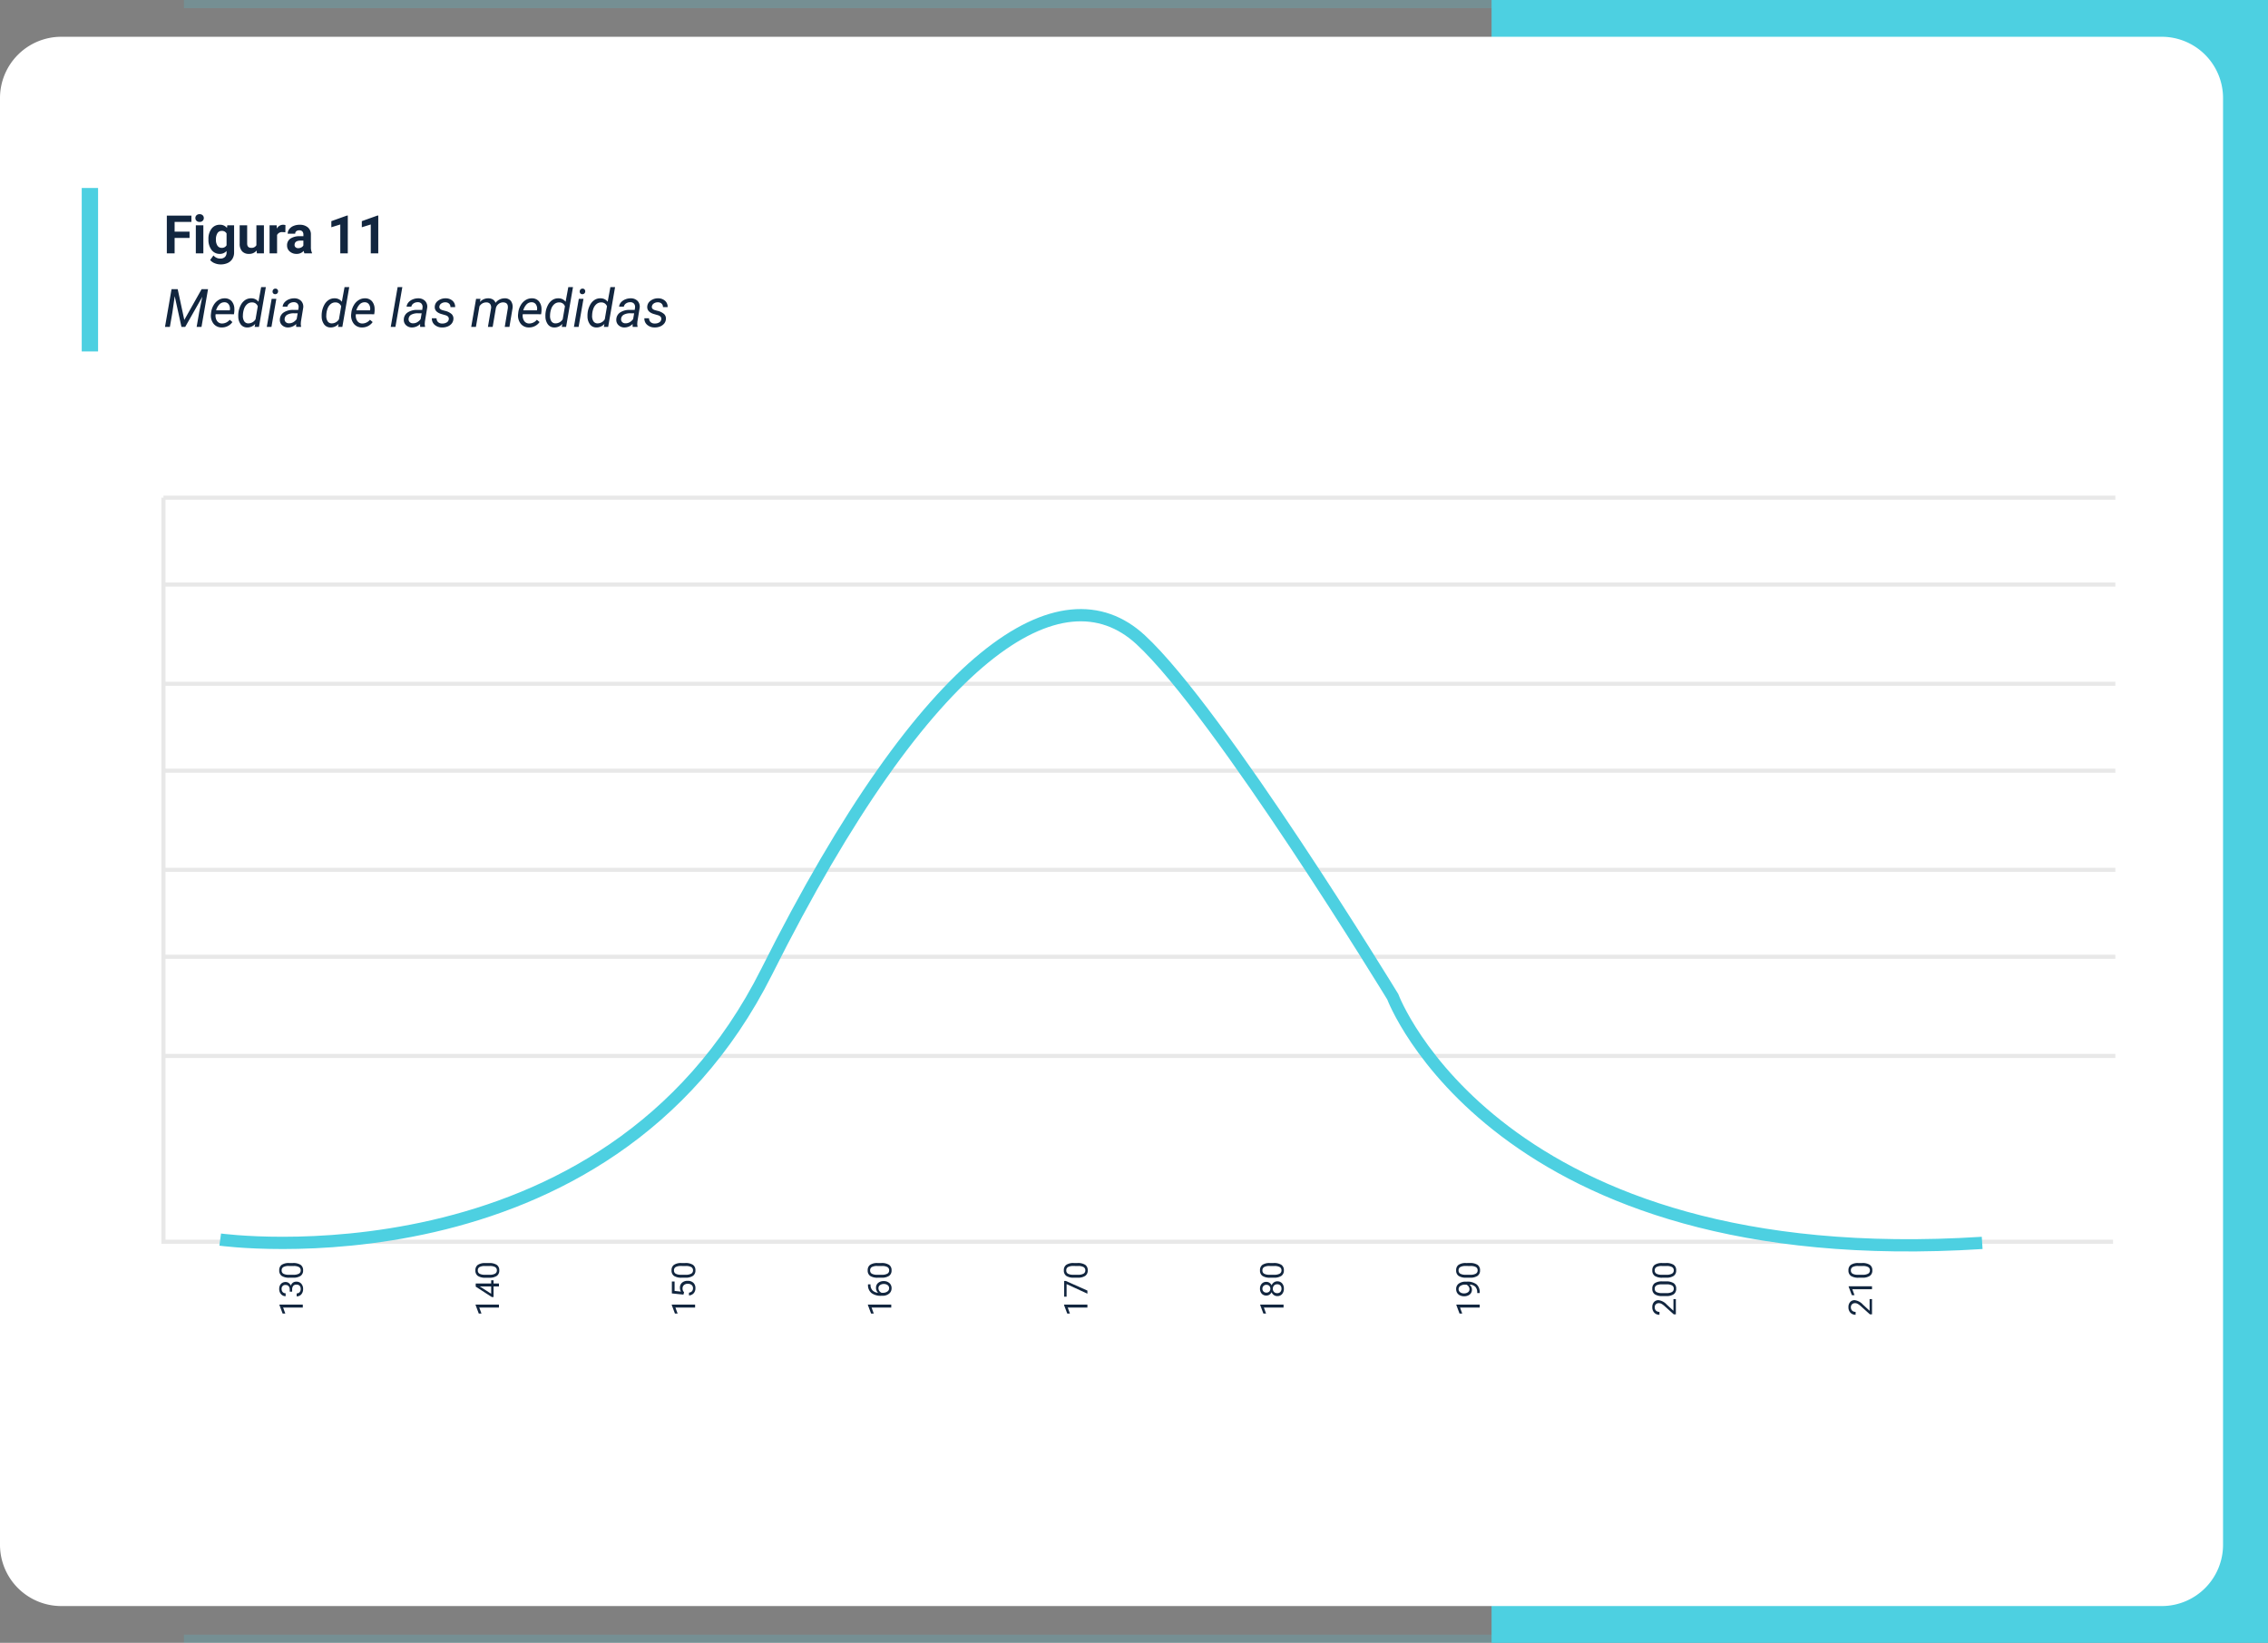 <svg xmlns="http://www.w3.org/2000/svg" width="555" height="402" viewBox="0 0 555 402">
  <rect x="0" y="0" width="555" height="402" fill="#808080" stroke="none"/>
  <g id="_13" data-name="13" transform="translate(-9819 7784)">
    <path id="Path_199592" data-name="Path 199592" d="M0,0H510V2H0Z" transform="translate(9864 -7784)" fill="#4dd0e1" opacity="0.2"/>
    <path id="Path_199593" data-name="Path 199593" d="M0,0H510V2H0Z" transform="translate(9864 -7384)" fill="#4dd0e1" opacity="0.2"/>
    <path id="Path_199594" data-name="Path 199594" d="M0,0H190V402H0Z" transform="translate(10184 -7784)" fill="#4dd0e1"/>
    <path id="metaverso-nft-ob-01-1" d="M15,0H529a15,15,0,0,1,15,15V369a15,15,0,0,1-15,15H15A15,15,0,0,1,0,369V15A15,15,0,0,1,15,0Z" transform="translate(9819 -7775)" fill="#fff"/>
    <path id="Path_199604" data-name="Path 199604" d="M6.386-3.777H2.729V0H.825V-9.242H6.843V-7.7H2.729v2.387H6.386ZM9.763,0H7.922V-6.868H9.763ZM7.814-8.646a.9.9,0,0,1,.276-.679,1.037,1.037,0,0,1,.752-.267,1.04,1.04,0,0,1,.749.267.9.9,0,0,1,.279.679.9.9,0,0,1-.282.686,1.042,1.042,0,0,1-.746.267A1.042,1.042,0,0,1,8.1-7.96.9.9,0,0,1,7.814-8.646Zm3.193,5.161a4.025,4.025,0,0,1,.752-2.545A2.437,2.437,0,0,1,13.787-7a2.138,2.138,0,0,1,1.758.774l.076-.647h1.663v6.64a2.935,2.935,0,0,1-.409,1.568,2.629,2.629,0,0,1-1.152,1.016,4.05,4.05,0,0,1-1.739.349,3.766,3.766,0,0,1-1.473-.3,2.614,2.614,0,0,1-1.085-.778L12.238.508a2.149,2.149,0,0,0,1.663.768,1.573,1.573,0,0,0,1.136-.39,1.464,1.464,0,0,0,.406-1.108V-.59a2.122,2.122,0,0,1-1.669.717,2.431,2.431,0,0,1-2-.968,4.024,4.024,0,0,1-.765-2.568Zm1.834.137a2.506,2.506,0,0,0,.375,1.465,1.191,1.191,0,0,0,1.028.531,1.274,1.274,0,0,0,1.2-.629V-4.874A1.271,1.271,0,0,0,14.257-5.5a1.2,1.2,0,0,0-1.038.54A2.825,2.825,0,0,0,12.841-3.348ZM22.807-.7a2.3,2.3,0,0,1-1.879.825,2.17,2.17,0,0,1-1.685-.635,2.71,2.71,0,0,1-.594-1.86v-4.5h1.834v4.442q0,1.074.978,1.074A1.325,1.325,0,0,0,22.744-2V-6.868h1.841V0H22.858Zm7.021-4.45a4.984,4.984,0,0,0-.66-.051,1.344,1.344,0,0,0-1.365.7V0H25.968V-6.868H27.7l.051.819A1.7,1.7,0,0,1,29.282-7a1.922,1.922,0,0,1,.571.083ZM34.5,0a2.037,2.037,0,0,1-.184-.616,2.22,2.22,0,0,1-1.733.743A2.439,2.439,0,0,1,30.91-.457a1.878,1.878,0,0,1-.663-1.473,1.941,1.941,0,0,1,.809-1.676A3.994,3.994,0,0,1,33.4-4.2h.844v-.394a1.132,1.132,0,0,0-.244-.762.961.961,0,0,0-.771-.286,1.093,1.093,0,0,0-.727.222.755.755,0,0,0-.263.609H30.4a1.843,1.843,0,0,1,.368-1.1,2.434,2.434,0,0,1,1.041-.8A3.794,3.794,0,0,1,33.319-7a3,3,0,0,1,2.015.638,2.232,2.232,0,0,1,.746,1.793v2.977a3.284,3.284,0,0,0,.273,1.479V0ZM32.982-1.276a1.58,1.58,0,0,0,.749-.181,1.188,1.188,0,0,0,.508-.486V-3.123h-.686q-1.377,0-1.466.952l-.006.108a.734.734,0,0,0,.241.565A.937.937,0,0,0,32.982-1.276ZM45.106,0H43.272V-7.071l-2.19.679V-7.884L44.91-9.255h.2Zm7.458,0H50.73V-7.071l-2.19.679V-7.884l3.828-1.371h.2ZM3.485,8.758,5.1,16.286l4.24-7.528h1.568L9.306,18H8.119l.635-3.656.755-3.72L5.319,18H4.405l-1.65-7.522-.571,3.986L1.568,18H.375L1.98,8.758Zm10.753,9.369a2.476,2.476,0,0,1-2.006-.946,3.255,3.255,0,0,1-.609-2.355l.032-.273a4.57,4.57,0,0,1,.606-1.866,3.526,3.526,0,0,1,1.216-1.273A2.836,2.836,0,0,1,15.025,11a2.184,2.184,0,0,1,1.663.7,2.9,2.9,0,0,1,.66,1.841,5.379,5.379,0,0,1-.025.825l-.07.527H12.765a2.32,2.32,0,0,0,.308,1.587,1.458,1.458,0,0,0,1.26.679,2.443,2.443,0,0,0,1.879-.914l.66.559a3.021,3.021,0,0,1-1.114.974A3.157,3.157,0,0,1,14.238,18.127Zm.73-6.164a1.678,1.678,0,0,0-1.241.482,3.429,3.429,0,0,0-.841,1.492l3.339.006.025-.1a1.879,1.879,0,0,0-.257-1.33A1.209,1.209,0,0,0,14.968,11.963Zm3.371,2.59a5.344,5.344,0,0,1,.578-1.892A3.275,3.275,0,0,1,20.027,11.4,2.54,2.54,0,0,1,21.48,11a2.145,2.145,0,0,1,1.765.838l.66-3.586h1.149L23.366,18H22.318l.121-.736a2.532,2.532,0,0,1-2.006.863,1.9,1.9,0,0,1-1.517-.746,3.25,3.25,0,0,1-.609-1.933A6.173,6.173,0,0,1,18.338,14.553Zm1.1.656a2.38,2.38,0,0,0,.324,1.407,1.168,1.168,0,0,0,1,.514,2.075,2.075,0,0,0,1.771-1l.546-3.17A1.425,1.425,0,0,0,21.7,12a1.741,1.741,0,0,0-1.2.409,2.645,2.645,0,0,0-.787,1.2A4.942,4.942,0,0,0,19.443,15.209ZM26.425,18H25.283l1.193-6.868h1.143Zm.946-9.375a.629.629,0,0,1,.486.175.653.653,0,0,1,.194.492.677.677,0,0,1-.679.692.633.633,0,0,1-.489-.171.621.621,0,0,1-.184-.482.72.72,0,0,1,.19-.5A.671.671,0,0,1,27.371,8.625ZM32.506,18a1.539,1.539,0,0,1-.044-.362l.019-.362a2.816,2.816,0,0,1-2.006.851A2.052,2.052,0,0,1,29,17.552a1.739,1.739,0,0,1-.517-1.406,2.114,2.114,0,0,1,.955-1.7,4.067,4.067,0,0,1,2.345-.613l1.2.006.076-.546a1.255,1.255,0,0,0-.238-.974,1.149,1.149,0,0,0-.9-.371,1.772,1.772,0,0,0-1.044.289,1.229,1.229,0,0,0-.555.8l-1.155.006a1.841,1.841,0,0,1,.47-1.07,2.733,2.733,0,0,1,1.06-.724A3.424,3.424,0,0,1,32.03,11a2.277,2.277,0,0,1,1.669.651,2.018,2.018,0,0,1,.5,1.66l-.559,3.4-.032.489a2.4,2.4,0,0,0,.076.692L33.674,18Zm-1.8-.889a2,2,0,0,0,1.044-.263,2.644,2.644,0,0,0,.847-.765l.248-1.416-.87-.006A3.294,3.294,0,0,0,30.31,15a1.262,1.262,0,0,0-.654.971.983.983,0,0,0,.225.8A1.073,1.073,0,0,0,30.7,17.111Zm8.042-2.558a5.344,5.344,0,0,1,.578-1.892A3.275,3.275,0,0,1,40.435,11.4a2.54,2.54,0,0,1,1.454-.4,2.145,2.145,0,0,1,1.765.838l.66-3.586h1.149L43.773,18H42.726l.121-.736a2.532,2.532,0,0,1-2.006.863,1.9,1.9,0,0,1-1.517-.746,3.25,3.25,0,0,1-.609-1.933A6.173,6.173,0,0,1,38.746,14.553Zm1.1.656a2.38,2.38,0,0,0,.324,1.407,1.168,1.168,0,0,0,1,.514,2.075,2.075,0,0,0,1.771-1l.546-3.17A1.425,1.425,0,0,0,42.11,12a1.741,1.741,0,0,0-1.2.409,2.645,2.645,0,0,0-.787,1.2A4.941,4.941,0,0,0,39.851,15.209Zm8.709,2.918a2.476,2.476,0,0,1-2.006-.946,3.255,3.255,0,0,1-.609-2.355l.032-.273a4.57,4.57,0,0,1,.606-1.866A3.526,3.526,0,0,1,47.8,11.414,2.836,2.836,0,0,1,49.347,11a2.184,2.184,0,0,1,1.663.7,2.9,2.9,0,0,1,.66,1.841,5.379,5.379,0,0,1-.025.825l-.07.527H47.087a2.32,2.32,0,0,0,.308,1.587,1.458,1.458,0,0,0,1.26.679,2.443,2.443,0,0,0,1.879-.914l.66.559a3.021,3.021,0,0,1-1.114.974A3.157,3.157,0,0,1,48.56,18.127Zm.73-6.164a1.678,1.678,0,0,0-1.241.482,3.429,3.429,0,0,0-.841,1.492l3.339.006.025-.1a1.879,1.879,0,0,0-.257-1.33A1.209,1.209,0,0,0,49.29,11.963ZM56.761,18H55.618l1.688-9.75h1.149Zm6.081,0a1.539,1.539,0,0,1-.044-.362l.019-.362a2.816,2.816,0,0,1-2.006.851,2.052,2.052,0,0,1-1.476-.574,1.739,1.739,0,0,1-.517-1.406,2.114,2.114,0,0,1,.955-1.7,4.067,4.067,0,0,1,2.345-.613l1.2.006.076-.546a1.255,1.255,0,0,0-.238-.974,1.149,1.149,0,0,0-.9-.371,1.772,1.772,0,0,0-1.044.289,1.229,1.229,0,0,0-.555.8l-1.155.006a1.841,1.841,0,0,1,.47-1.07,2.733,2.733,0,0,1,1.06-.724A3.424,3.424,0,0,1,62.366,11a2.277,2.277,0,0,1,1.669.651,2.018,2.018,0,0,1,.5,1.66l-.559,3.4-.032.489a2.4,2.4,0,0,0,.076.692L64.01,18Zm-1.8-.889a2,2,0,0,0,1.044-.263,2.644,2.644,0,0,0,.847-.765l.248-1.416-.87-.006A3.294,3.294,0,0,0,60.646,15a1.262,1.262,0,0,0-.654.971.983.983,0,0,0,.225.8A1.073,1.073,0,0,0,61.039,17.111Zm8.779-.971q.1-.711-.781-1l-1.193-.349q-1.511-.521-1.46-1.727a1.9,1.9,0,0,1,.828-1.489A2.95,2.95,0,0,1,69.056,11a2.46,2.46,0,0,1,1.692.606,1.92,1.92,0,0,1,.625,1.546L70.23,13.15a1.072,1.072,0,0,0-.324-.838,1.281,1.281,0,0,0-.9-.336,1.673,1.673,0,0,0-1.028.292,1.069,1.069,0,0,0-.463.749q-.083.6.73.87l.578.159a3.719,3.719,0,0,1,1.676.793,1.515,1.515,0,0,1,.457,1.212,1.926,1.926,0,0,1-.419,1.117,2.4,2.4,0,0,1-1.016.727,3.4,3.4,0,0,1-1.352.232,2.679,2.679,0,0,1-1.8-.638,1.972,1.972,0,0,1-.686-1.609l1.149.006a1.217,1.217,0,0,0,.368.927,1.407,1.407,0,0,0,1.009.349A1.979,1.979,0,0,0,69.3,16.9,1.014,1.014,0,0,0,69.818,16.14Zm7.763-5.015-.146.768A2.686,2.686,0,0,1,79.523,11a2.119,2.119,0,0,1,1.108.3,1.463,1.463,0,0,1,.625.806A2.836,2.836,0,0,1,83.535,11a1.816,1.816,0,0,1,1.517.692,2.472,2.472,0,0,1,.362,1.79L84.659,18H83.516l.749-4.526a2.391,2.391,0,0,0,0-.6q-.121-.863-1.13-.882a1.735,1.735,0,0,0-1.139.39,1.806,1.806,0,0,0-.657,1.057L80.558,18H79.4l.762-4.52a1.451,1.451,0,0,0-.213-1.085A1.119,1.119,0,0,0,79.035,12a1.881,1.881,0,0,0-1.708.978L76.458,18H75.309L76.5,11.132Zm11.819,7a2.476,2.476,0,0,1-2.006-.946,3.255,3.255,0,0,1-.609-2.355l.032-.273a4.57,4.57,0,0,1,.606-1.866,3.526,3.526,0,0,1,1.216-1.273A2.836,2.836,0,0,1,90.188,11a2.184,2.184,0,0,1,1.663.7,2.9,2.9,0,0,1,.66,1.841,5.379,5.379,0,0,1-.025.825l-.07.527H87.928a2.32,2.32,0,0,0,.308,1.587,1.458,1.458,0,0,0,1.26.679,2.443,2.443,0,0,0,1.879-.914l.66.559a3.021,3.021,0,0,1-1.114.974A3.157,3.157,0,0,1,89.4,18.127Zm.73-6.164a1.678,1.678,0,0,0-1.241.482,3.429,3.429,0,0,0-.841,1.492l3.339.006.025-.1a1.879,1.879,0,0,0-.257-1.33A1.209,1.209,0,0,0,90.13,11.963Zm3.371,2.59a5.344,5.344,0,0,1,.578-1.892A3.275,3.275,0,0,1,95.189,11.4a2.54,2.54,0,0,1,1.454-.4,2.145,2.145,0,0,1,1.765.838l.66-3.586h1.149L98.528,18H97.481l.121-.736a2.532,2.532,0,0,1-2.006.863,1.9,1.9,0,0,1-1.517-.746,3.25,3.25,0,0,1-.609-1.933A6.173,6.173,0,0,1,93.5,14.553Zm1.1.656a2.38,2.38,0,0,0,.324,1.407,1.168,1.168,0,0,0,1,.514,2.075,2.075,0,0,0,1.771-1l.546-3.17A1.425,1.425,0,0,0,96.865,12a1.741,1.741,0,0,0-1.2.409,2.645,2.645,0,0,0-.787,1.2A4.942,4.942,0,0,0,94.605,15.209ZM101.588,18h-1.143l1.193-6.868h1.143Zm.946-9.375a.629.629,0,0,1,.486.175.653.653,0,0,1,.194.492.677.677,0,0,1-.679.692.633.633,0,0,1-.489-.171.621.621,0,0,1-.184-.482.72.72,0,0,1,.19-.5A.671.671,0,0,1,102.534,8.625Zm1.263,5.929a5.344,5.344,0,0,1,.578-1.892,3.275,3.275,0,0,1,1.111-1.263,2.54,2.54,0,0,1,1.454-.4,2.145,2.145,0,0,1,1.765.838l.66-3.586h1.149L108.824,18h-1.047l.121-.736a2.532,2.532,0,0,1-2.006.863,1.9,1.9,0,0,1-1.517-.746,3.25,3.25,0,0,1-.609-1.933A6.173,6.173,0,0,1,103.8,14.553Zm1.1.656a2.38,2.38,0,0,0,.324,1.407,1.168,1.168,0,0,0,1,.514,2.075,2.075,0,0,0,1.771-1l.546-3.17A1.425,1.425,0,0,0,107.161,12a1.741,1.741,0,0,0-1.2.409,2.645,2.645,0,0,0-.787,1.2A4.942,4.942,0,0,0,104.9,15.209ZM114.842,18a1.538,1.538,0,0,1-.044-.362l.019-.362a2.816,2.816,0,0,1-2.006.851,2.052,2.052,0,0,1-1.476-.574,1.739,1.739,0,0,1-.517-1.406,2.114,2.114,0,0,1,.955-1.7,4.067,4.067,0,0,1,2.345-.613l1.2.006.076-.546a1.255,1.255,0,0,0-.238-.974,1.149,1.149,0,0,0-.9-.371,1.772,1.772,0,0,0-1.044.289,1.229,1.229,0,0,0-.555.8l-1.155.006a1.841,1.841,0,0,1,.47-1.07,2.733,2.733,0,0,1,1.06-.724A3.424,3.424,0,0,1,114.366,11a2.277,2.277,0,0,1,1.669.651,2.018,2.018,0,0,1,.5,1.66l-.559,3.4-.032.489a2.4,2.4,0,0,0,.076.692L116.01,18Zm-1.8-.889a2,2,0,0,0,1.044-.263,2.644,2.644,0,0,0,.847-.765l.248-1.416-.87-.006a3.294,3.294,0,0,0-1.663.343,1.262,1.262,0,0,0-.654.971.983.983,0,0,0,.225.8A1.073,1.073,0,0,0,113.039,17.111Zm8.779-.971q.1-.711-.781-1l-1.193-.349q-1.511-.521-1.46-1.727a1.9,1.9,0,0,1,.828-1.489A2.95,2.95,0,0,1,121.056,11a2.46,2.46,0,0,1,1.692.606,1.92,1.92,0,0,1,.625,1.546l-1.143-.006a1.072,1.072,0,0,0-.324-.838,1.281,1.281,0,0,0-.9-.336,1.673,1.673,0,0,0-1.028.292,1.069,1.069,0,0,0-.463.749q-.083.6.73.87l.578.159a3.719,3.719,0,0,1,1.676.793,1.515,1.515,0,0,1,.457,1.212,1.926,1.926,0,0,1-.419,1.117,2.4,2.4,0,0,1-1.016.727,3.4,3.4,0,0,1-1.352.232,2.679,2.679,0,0,1-1.8-.638,1.972,1.972,0,0,1-.686-1.609l1.149.006a1.217,1.217,0,0,0,.368.927,1.407,1.407,0,0,0,1.009.349A1.979,1.979,0,0,0,121.3,16.9,1.014,1.014,0,0,0,121.818,16.14Z" transform="translate(9859 -7722)" fill="#12263f"/>
    <path id="Path_199605" data-name="Path 199605" d="M0,0H4V40H0Z" transform="translate(9839 -7738)" fill="#4dd0e1"/>
    <path id="Path_194449" data-name="Path 194449" d="M5690.4-10318.569v182.069H6167.49" transform="translate(4168.598 2656.348)" fill="none" stroke="#e8e8e8" stroke-width="1"/>
    <path id="Path_194450" data-name="Path 194450" d="M5690.4-10297.3H6168.05" transform="translate(4168.598 2656.348)" fill="none" stroke="#e8e8e8" stroke-width="1"/>
    <path id="Path_194451" data-name="Path 194451" d="M5690.4-10297.3H6168.05" transform="translate(4168.598 2635.079)" fill="none" stroke="#e8e8e8" stroke-width="1"/>
    <path id="Path_194452" data-name="Path 194452" d="M5690.4-10297.3H6168.05" transform="translate(4168.598 2680.616)" fill="none" stroke="#e8e8e8" stroke-width="1"/>
    <path id="Path_194453" data-name="Path 194453" d="M5690.4-10297.3H6168.05" transform="translate(4168.598 2701.885)" fill="none" stroke="#e8e8e8" stroke-width="1"/>
    <path id="Path_194454" data-name="Path 194454" d="M5690.4-10297.3H6168.05" transform="translate(4168.598 2726.153)" fill="none" stroke="#e8e8e8" stroke-width="1"/>
    <path id="Path_194455" data-name="Path 194455" d="M5690.4-10297.3H6168.05" transform="translate(4168.598 2747.422)" fill="none" stroke="#e8e8e8" stroke-width="1"/>
    <path id="Path_194456" data-name="Path 194456" d="M5690.4-10297.3H6168.05" transform="translate(4168.598 2771.69)" fill="none" stroke="#e8e8e8" stroke-width="1"/>
    <path id="Path_194457" data-name="Path 194457" d="M63,219.8s94.348,13.07,133.763-65.623S268.949,55.234,288.218,73s61.714,87.375,61.714,87.375,25.308,67.84,144.235,60.237" transform="translate(9809.887 -7700.474)" fill="none" stroke="#4dd0e1" stroke-miterlimit="10" stroke-width="3"/>
    <path id="Path_199595" data-name="Path 199595" d="M5.109,8H4.383V3.184l-1.457.535V3.063L5,2.285h.113ZM8.277,4.8H8.82a1.193,1.193,0,0,0,.8-.27.9.9,0,0,0,.293-.707.882.882,0,0,0-1-1,1.036,1.036,0,0,0-.748.268.936.936,0,0,0-.279.709H7.172a1.451,1.451,0,0,1,.494-1.123,1.8,1.8,0,0,1,1.256-.447,1.779,1.779,0,0,1,1.262.426,1.538,1.538,0,0,1,.457,1.184,1.248,1.248,0,0,1-.24.719,1.451,1.451,0,0,1-.654.52,1.4,1.4,0,0,1,.725.492,1.367,1.367,0,0,1,.256.84,1.551,1.551,0,0,1-.5,1.215,1.872,1.872,0,0,1-1.3.449,1.922,1.922,0,0,1-1.3-.434,1.438,1.438,0,0,1-.5-1.145h.727a.93.93,0,0,0,.293.719,1.114,1.114,0,0,0,.785.27,1.093,1.093,0,0,0,.8-.273A1.054,1.054,0,0,0,10,6.43a.956.956,0,0,0-.3-.762,1.328,1.328,0,0,0-.879-.273H8.277Zm7.008.77a3.305,3.305,0,0,1-.434,1.887,1.542,1.542,0,0,1-1.355.617,1.553,1.553,0,0,1-1.348-.6,3.137,3.137,0,0,1-.453-1.8V4.707a3.232,3.232,0,0,1,.434-1.863,1.554,1.554,0,0,1,1.359-.609,1.568,1.568,0,0,1,1.352.588,3.119,3.119,0,0,1,.445,1.814Zm-.723-.988A2.648,2.648,0,0,0,14.3,3.248a.887.887,0,0,0-.816-.42.876.876,0,0,0-.809.418,2.585,2.585,0,0,0-.262,1.285V5.688a2.69,2.69,0,0,0,.268,1.361.886.886,0,0,0,.811.439.874.874,0,0,0,.795-.414,2.593,2.593,0,0,0,.271-1.3Z" transform="translate(9885.098 -7459.652) rotate(-90)" fill="#12263f"/>
    <path id="Path_199596" data-name="Path 199596" d="M5.109,8H4.383V3.184l-1.457.535V3.063L5,2.285h.113Zm5.168-1.91h.789v.59h-.789V8H9.551V6.68H6.961V6.254L9.508,2.313h.77Zm-2.5,0h1.77V3.3l-.086.156Zm7.5-.516a3.305,3.305,0,0,1-.434,1.887,1.542,1.542,0,0,1-1.355.617,1.553,1.553,0,0,1-1.348-.6,3.137,3.137,0,0,1-.453-1.8V4.707a3.232,3.232,0,0,1,.434-1.863,1.554,1.554,0,0,1,1.359-.609,1.568,1.568,0,0,1,1.352.588,3.119,3.119,0,0,1,.445,1.814Zm-.723-.988A2.648,2.648,0,0,0,14.3,3.248a.887.887,0,0,0-.816-.42.876.876,0,0,0-.809.418,2.585,2.585,0,0,0-.262,1.285V5.688a2.69,2.69,0,0,0,.268,1.361.886.886,0,0,0,.811.439.874.874,0,0,0,.795-.414,2.593,2.593,0,0,0,.271-1.3Z" transform="translate(9933.098 -7459.652) rotate(-90)" fill="#12263f"/>
    <path id="Path_199597" data-name="Path 199597" d="M5.109,8H4.383V3.184l-1.457.535V3.063L5,2.285h.113ZM7.559,5.148l.289-2.836h2.914V2.98h-2.3L8.289,4.531a1.835,1.835,0,0,1,.949-.246,1.569,1.569,0,0,1,1.234.514,2.013,2.013,0,0,1,.457,1.389,1.943,1.943,0,0,1-.475,1.385,1.73,1.73,0,0,1-1.326.506A1.8,1.8,0,0,1,7.9,7.66,1.668,1.668,0,0,1,7.355,6.5h.684a1.148,1.148,0,0,0,.348.736,1.081,1.081,0,0,0,.742.248.975.975,0,0,0,.791-.344,1.437,1.437,0,0,0,.287-.949A1.319,1.319,0,0,0,9.9,5.279a1.056,1.056,0,0,0-.826-.346,1.191,1.191,0,0,0-.742.207L8.137,5.3Zm7.727.426a3.305,3.305,0,0,1-.434,1.887,1.542,1.542,0,0,1-1.355.617,1.553,1.553,0,0,1-1.348-.6,3.137,3.137,0,0,1-.453-1.8V4.707a3.232,3.232,0,0,1,.434-1.863,1.554,1.554,0,0,1,1.359-.609,1.568,1.568,0,0,1,1.352.588,3.119,3.119,0,0,1,.445,1.814Zm-.723-.988A2.648,2.648,0,0,0,14.3,3.248a.887.887,0,0,0-.816-.42.876.876,0,0,0-.809.418,2.585,2.585,0,0,0-.262,1.285V5.688a2.69,2.69,0,0,0,.268,1.361.886.886,0,0,0,.811.439.874.874,0,0,0,.795-.414,2.593,2.593,0,0,0,.271-1.3Z" transform="translate(9981.098 -7459.652) rotate(-90)" fill="#12263f"/>
    <path id="Path_199598" data-name="Path 199598" d="M5.109,8H4.383V3.184l-1.457.535V3.063L5,2.285h.113Zm4.953-5.691v.613H9.93a1.9,1.9,0,0,0-1.344.5,2.081,2.081,0,0,0-.578,1.363A1.543,1.543,0,0,1,9.234,4.27a1.475,1.475,0,0,1,1.186.523,2.019,2.019,0,0,1,.443,1.352,2.013,2.013,0,0,1-.479,1.406A1.648,1.648,0,0,1,9.1,8.078a1.623,1.623,0,0,1-1.324-.627A2.485,2.485,0,0,1,7.27,5.836V5.559a3.744,3.744,0,0,1,.67-2.4,2.46,2.46,0,0,1,1.994-.85ZM9.113,4.871A1.215,1.215,0,0,0,8,5.652v.266a1.866,1.866,0,0,0,.316,1.133.948.948,0,0,0,.789.43.919.919,0,0,0,.768-.359,1.491,1.491,0,0,0,.279-.941,1.492,1.492,0,0,0-.283-.947A.908.908,0,0,0,9.113,4.871Zm6.172.7a3.305,3.305,0,0,1-.434,1.887,1.542,1.542,0,0,1-1.355.617,1.553,1.553,0,0,1-1.348-.6,3.137,3.137,0,0,1-.453-1.8V4.707a3.232,3.232,0,0,1,.434-1.863,1.554,1.554,0,0,1,1.359-.609,1.568,1.568,0,0,1,1.352.588,3.119,3.119,0,0,1,.445,1.814Zm-.723-.988A2.648,2.648,0,0,0,14.3,3.248a.887.887,0,0,0-.816-.42.876.876,0,0,0-.809.418,2.585,2.585,0,0,0-.262,1.285V5.688a2.69,2.69,0,0,0,.268,1.361.886.886,0,0,0,.811.439.874.874,0,0,0,.795-.414,2.593,2.593,0,0,0,.271-1.3Z" transform="translate(10029.098 -7459.652) rotate(-90)" fill="#12263f"/>
    <path id="Path_199599" data-name="Path 199599" d="M5.109,8H4.383V3.184l-1.457.535V3.063L5,2.285h.113ZM10.9,2.719,8.543,8H7.785l2.348-5.094H7.055V2.313H10.9Zm4.387,2.855a3.305,3.305,0,0,1-.434,1.887,1.542,1.542,0,0,1-1.355.617,1.553,1.553,0,0,1-1.348-.6,3.137,3.137,0,0,1-.453-1.8V4.707a3.232,3.232,0,0,1,.434-1.863,1.554,1.554,0,0,1,1.359-.609,1.568,1.568,0,0,1,1.352.588,3.119,3.119,0,0,1,.445,1.814Zm-.723-.988A2.648,2.648,0,0,0,14.3,3.248a.887.887,0,0,0-.816-.42.876.876,0,0,0-.809.418,2.585,2.585,0,0,0-.262,1.285V5.688a2.69,2.69,0,0,0,.268,1.361.886.886,0,0,0,.811.439.874.874,0,0,0,.795-.414,2.593,2.593,0,0,0,.271-1.3Z" transform="translate(10077.098 -7459.652) rotate(-90)" fill="#12263f"/>
    <path id="Path_199600" data-name="Path 199600" d="M5.109,8H4.383V3.184l-1.457.535V3.063L5,2.285h.113Zm5.566-4.2a1.321,1.321,0,0,1-.225.758,1.528,1.528,0,0,1-.607.52,1.63,1.63,0,0,1,.705.559,1.406,1.406,0,0,1,.26.832,1.486,1.486,0,0,1-.5,1.176A1.913,1.913,0,0,1,9,8.078a1.9,1.9,0,0,1-1.314-.439,1.493,1.493,0,0,1-.494-1.174,1.448,1.448,0,0,1,.252-.832,1.568,1.568,0,0,1,.7-.562,1.491,1.491,0,0,1-.6-.52A1.34,1.34,0,0,1,7.324,3.8a1.47,1.47,0,0,1,.461-1.141A1.729,1.729,0,0,1,9,2.234a1.731,1.731,0,0,1,1.213.422A1.467,1.467,0,0,1,10.676,3.8Zm-.59,2.652a1.048,1.048,0,0,0-.3-.777,1.074,1.074,0,0,0-.791-.3A1.017,1.017,0,0,0,7.914,6.449a1.01,1.01,0,0,0,.287.762,1.1,1.1,0,0,0,.8.277,1.1,1.1,0,0,0,.8-.279A1.007,1.007,0,0,0,10.086,6.449ZM9,2.828a.932.932,0,0,0-.689.264.969.969,0,0,0-.264.717.964.964,0,0,0,.26.7,1.032,1.032,0,0,0,1.387,0,.964.964,0,0,0,.26-.7.964.964,0,0,0-.27-.707A.919.919,0,0,0,9,2.828Zm6.285,2.746a3.305,3.305,0,0,1-.434,1.887,1.542,1.542,0,0,1-1.355.617,1.553,1.553,0,0,1-1.348-.6,3.137,3.137,0,0,1-.453-1.8V4.707a3.232,3.232,0,0,1,.434-1.863,1.554,1.554,0,0,1,1.359-.609,1.568,1.568,0,0,1,1.352.588,3.119,3.119,0,0,1,.445,1.814Zm-.723-.988A2.648,2.648,0,0,0,14.3,3.248a.887.887,0,0,0-.816-.42.876.876,0,0,0-.809.418,2.585,2.585,0,0,0-.262,1.285V5.688a2.69,2.69,0,0,0,.268,1.361.886.886,0,0,0,.811.439.874.874,0,0,0,.795-.414,2.593,2.593,0,0,0,.271-1.3Z" transform="translate(10125.098 -7459.652) rotate(-90)" fill="#12263f"/>
    <path id="Path_199601" data-name="Path 199601" d="M5.109,8H4.383V3.184l-1.457.535V3.063L5,2.285h.113ZM10,5.5a1.768,1.768,0,0,1-.541.434,1.468,1.468,0,0,1-.689.164,1.515,1.515,0,0,1-.857-.242,1.574,1.574,0,0,1-.564-.682,2.324,2.324,0,0,1-.2-.971,2.368,2.368,0,0,1,.217-1.027,1.593,1.593,0,0,1,.615-.7,1.754,1.754,0,0,1,.93-.242,1.588,1.588,0,0,1,1.33.631,2.752,2.752,0,0,1,.486,1.721V4.8a3.677,3.677,0,0,1-.656,2.424A2.521,2.521,0,0,1,8.086,8H7.945V7.391H8.1a1.99,1.99,0,0,0,1.375-.466A2,2,0,0,0,10,5.5Zm-1.113,0a1.116,1.116,0,0,0,.67-.223A1.313,1.313,0,0,0,10,4.727V4.438a1.989,1.989,0,0,0-.309-1.156A.943.943,0,0,0,8.145,3.2a1.507,1.507,0,0,0-.289.963,1.568,1.568,0,0,0,.279.959A.884.884,0,0,0,8.883,5.5Zm6.4.074a3.305,3.305,0,0,1-.434,1.887,1.542,1.542,0,0,1-1.355.617,1.553,1.553,0,0,1-1.348-.6,3.137,3.137,0,0,1-.453-1.8V4.707a3.232,3.232,0,0,1,.434-1.863,1.554,1.554,0,0,1,1.359-.609,1.568,1.568,0,0,1,1.352.588,3.119,3.119,0,0,1,.445,1.814Zm-.723-.988A2.648,2.648,0,0,0,14.3,3.248a.887.887,0,0,0-.816-.42.876.876,0,0,0-.809.418,2.585,2.585,0,0,0-.262,1.285V5.688a2.69,2.69,0,0,0,.268,1.361.886.886,0,0,0,.811.439.874.874,0,0,0,.795-.414,2.593,2.593,0,0,0,.271-1.3Z" transform="translate(10173.098 -7459.652) rotate(-90)" fill="#12263f"/>
    <path id="Path_199602" data-name="Path 199602" d="M6.461,8H2.734V7.48L4.7,5.293a4.677,4.677,0,0,0,.6-.807,1.346,1.346,0,0,0,.166-.643,1.02,1.02,0,0,0-.27-.73.942.942,0,0,0-.719-.285,1.116,1.116,0,0,0-.838.307,1.171,1.171,0,0,0-.3.854H2.625a1.677,1.677,0,0,1,.506-1.27,1.875,1.875,0,0,1,1.354-.484,1.8,1.8,0,0,1,1.254.416A1.419,1.419,0,0,1,6.2,3.758a3.253,3.253,0,0,1-1.07,2L3.605,7.41H6.461Zm4.332-2.426a3.305,3.305,0,0,1-.434,1.887A1.542,1.542,0,0,1,9,8.078a1.553,1.553,0,0,1-1.348-.6,3.137,3.137,0,0,1-.453-1.8V4.707a3.232,3.232,0,0,1,.434-1.863A1.554,1.554,0,0,1,9,2.234a1.568,1.568,0,0,1,1.352.588,3.119,3.119,0,0,1,.445,1.814Zm-.723-.988a2.648,2.648,0,0,0-.258-1.338A.887.887,0,0,0,9,2.828a.876.876,0,0,0-.809.418,2.585,2.585,0,0,0-.262,1.285V5.688a2.69,2.69,0,0,0,.268,1.361A.886.886,0,0,0,9,7.488.874.874,0,0,0,9.8,7.074a2.593,2.593,0,0,0,.271-1.3Zm5.215.988a3.305,3.305,0,0,1-.434,1.887,1.542,1.542,0,0,1-1.355.617,1.553,1.553,0,0,1-1.348-.6,3.137,3.137,0,0,1-.453-1.8V4.707a3.232,3.232,0,0,1,.434-1.863,1.554,1.554,0,0,1,1.359-.609,1.568,1.568,0,0,1,1.352.588,3.119,3.119,0,0,1,.445,1.814Zm-.723-.988A2.648,2.648,0,0,0,14.3,3.248a.887.887,0,0,0-.816-.42.876.876,0,0,0-.809.418,2.585,2.585,0,0,0-.262,1.285V5.688a2.69,2.69,0,0,0,.268,1.361.886.886,0,0,0,.811.439.874.874,0,0,0,.795-.414,2.593,2.593,0,0,0,.271-1.3Z" transform="translate(10221.098 -7459.652) rotate(-90)" fill="#12263f"/>
    <path id="Path_199603" data-name="Path 199603" d="M6.461,8H2.734V7.48L4.7,5.293a4.677,4.677,0,0,0,.6-.807,1.346,1.346,0,0,0,.166-.643,1.02,1.02,0,0,0-.27-.73.942.942,0,0,0-.719-.285,1.116,1.116,0,0,0-.838.307,1.171,1.171,0,0,0-.3.854H2.625a1.677,1.677,0,0,1,.506-1.27,1.875,1.875,0,0,1,1.354-.484,1.8,1.8,0,0,1,1.254.416A1.419,1.419,0,0,1,6.2,3.758a3.253,3.253,0,0,1-1.07,2L3.605,7.41H6.461ZM9.6,8H8.875V3.184l-1.457.535V3.063l2.07-.777H9.6Zm5.684-2.426a3.305,3.305,0,0,1-.434,1.887,1.542,1.542,0,0,1-1.355.617,1.553,1.553,0,0,1-1.348-.6,3.137,3.137,0,0,1-.453-1.8V4.707a3.232,3.232,0,0,1,.434-1.863,1.554,1.554,0,0,1,1.359-.609,1.568,1.568,0,0,1,1.352.588,3.119,3.119,0,0,1,.445,1.814Zm-.723-.988A2.648,2.648,0,0,0,14.3,3.248a.887.887,0,0,0-.816-.42.876.876,0,0,0-.809.418,2.585,2.585,0,0,0-.262,1.285V5.688a2.69,2.69,0,0,0,.268,1.361.886.886,0,0,0,.811.439.874.874,0,0,0,.795-.414,2.593,2.593,0,0,0,.271-1.3Z" transform="translate(10269.098 -7459.652) rotate(-90)" fill="#12263f"/>
  </g>
</svg>
